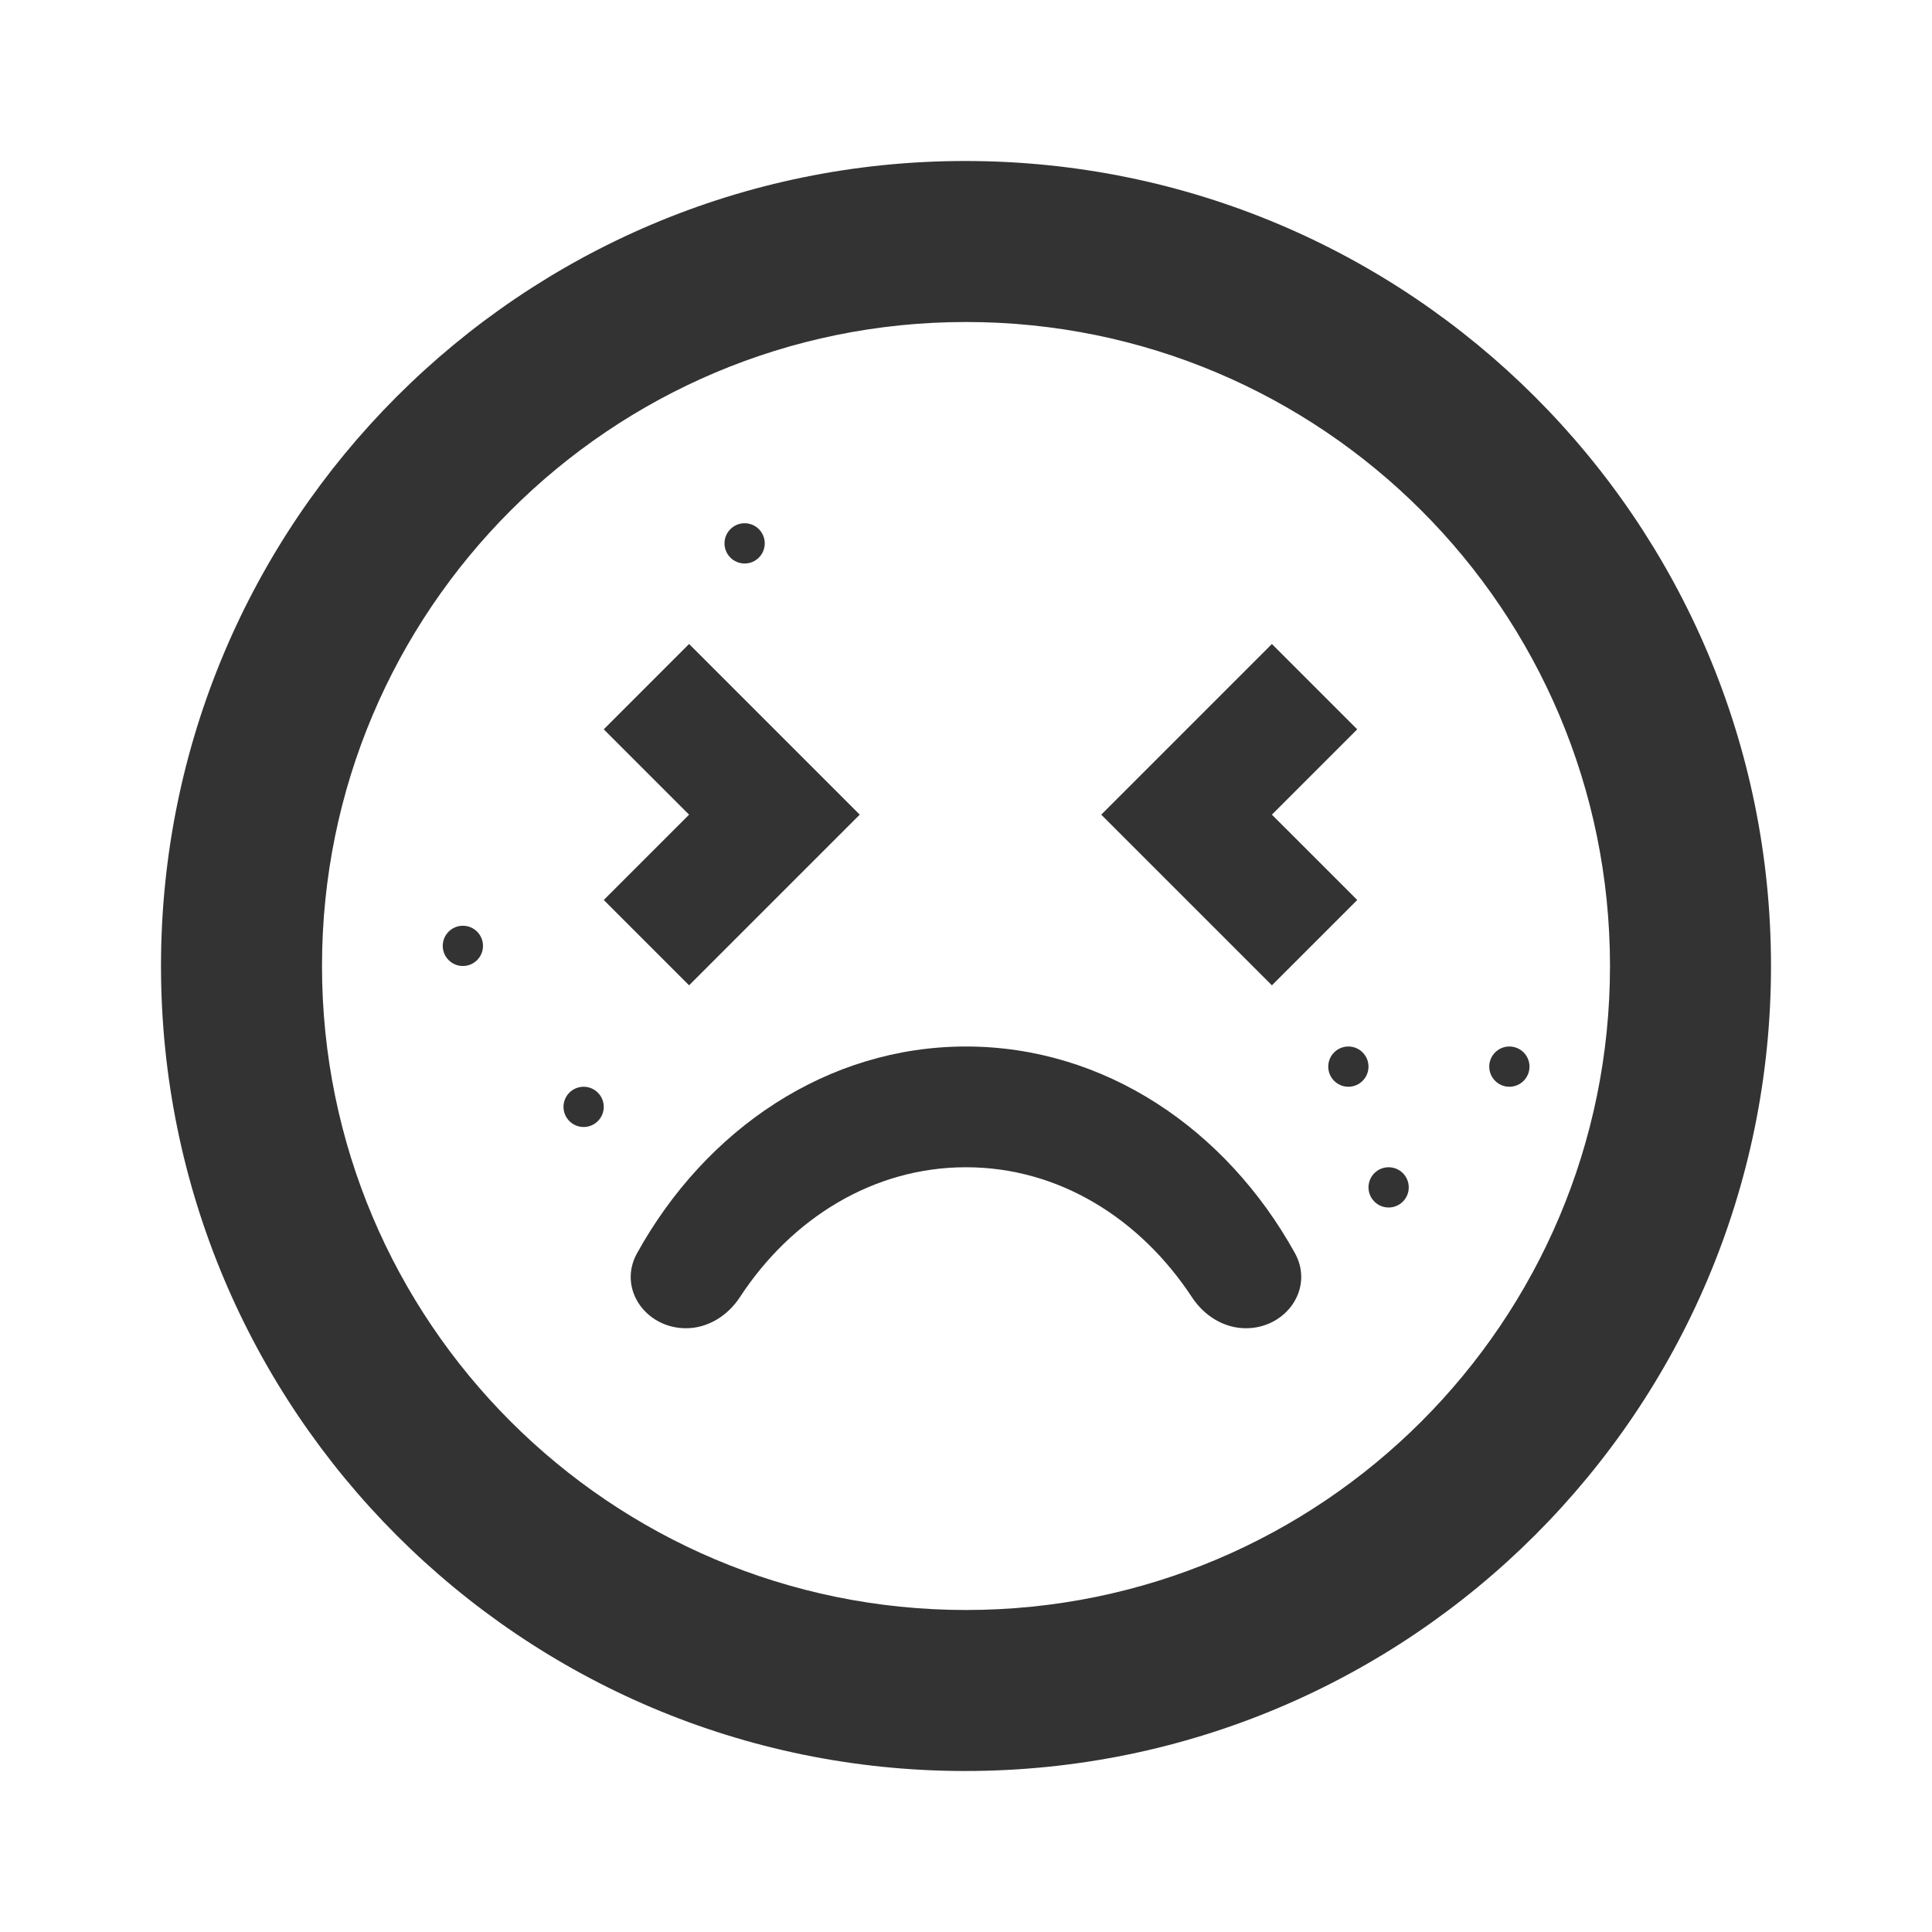 <svg width="48" height="48" viewBox="0 0 48 48" fill="none" xmlns="http://www.w3.org/2000/svg">
<path d="M17.12 16L15 18.12L17.12 20.24L15 22.36L17.12 24.48L21.36 20.24L17.12 16Z" fill="#333333"/>
<path d="M33.72 18.12L31.6 16L27.36 20.24L31.6 24.48L33.72 22.36L31.6 20.24L33.72 18.12Z" fill="#333333"/>
<path d="M12 23.5C12 23.776 11.776 24 11.5 24C11.224 24 11 23.776 11 23.5C11 23.224 11.224 23 11.5 23C11.776 23 12 23.224 12 23.5Z" fill="#333333"/>
<path d="M18.5 14C18.776 14 19 13.776 19 13.5C19 13.224 18.776 13 18.5 13C18.224 13 18 13.224 18 13.5C18 13.776 18.224 14 18.5 14Z" fill="#333333"/>
<path d="M15 27.5C15 27.776 14.776 28 14.5 28C14.224 28 14 27.776 14 27.5C14 27.224 14.224 27 14.5 27C14.776 27 15 27.224 15 27.5Z" fill="#333333"/>
<path d="M37.5 27C37.776 27 38 26.776 38 26.5C38 26.224 37.776 26 37.5 26C37.224 26 37 26.224 37 26.5C37 26.776 37.224 27 37.5 27Z" fill="#333333"/>
<path d="M34 26.5C34 26.776 33.776 27 33.5 27C33.224 27 33 26.776 33 26.5C33 26.224 33.224 26 33.5 26C33.776 26 34 26.224 34 26.5Z" fill="#333333"/>
<path d="M34.5 30C34.776 30 35 29.776 35 29.5C35 29.224 34.776 29 34.5 29C34.224 29 34 29.224 34 29.5C34 29.776 34.224 30 34.5 30Z" fill="#333333"/>
<path d="M24 26C20.558 26 17.538 28.048 15.827 31.136C15.342 32.011 16.041 33 17.042 33C17.59 33 18.083 32.686 18.383 32.227C19.659 30.276 21.691 29 24 29C26.311 29 28.331 30.278 29.616 32.232C29.916 32.689 30.408 33 30.954 33C31.957 33 32.657 32.009 32.171 31.132C30.46 28.047 27.441 26 24 26Z" fill="#333333"/>
<path fill-rule="evenodd" clip-rule="evenodd" d="M23.98 4C12.94 4 4 12.96 4 24C4 35.04 12.94 44 23.98 44C35.04 44 44 35.04 44 24C44 12.96 35.04 4 23.98 4ZM24 40C15.16 40 8 32.84 8 24C8 15.16 15.16 8 24 8C32.84 8 40 15.16 40 24C40 32.84 32.84 40 24 40Z" fill="#333333"/>
</svg>
